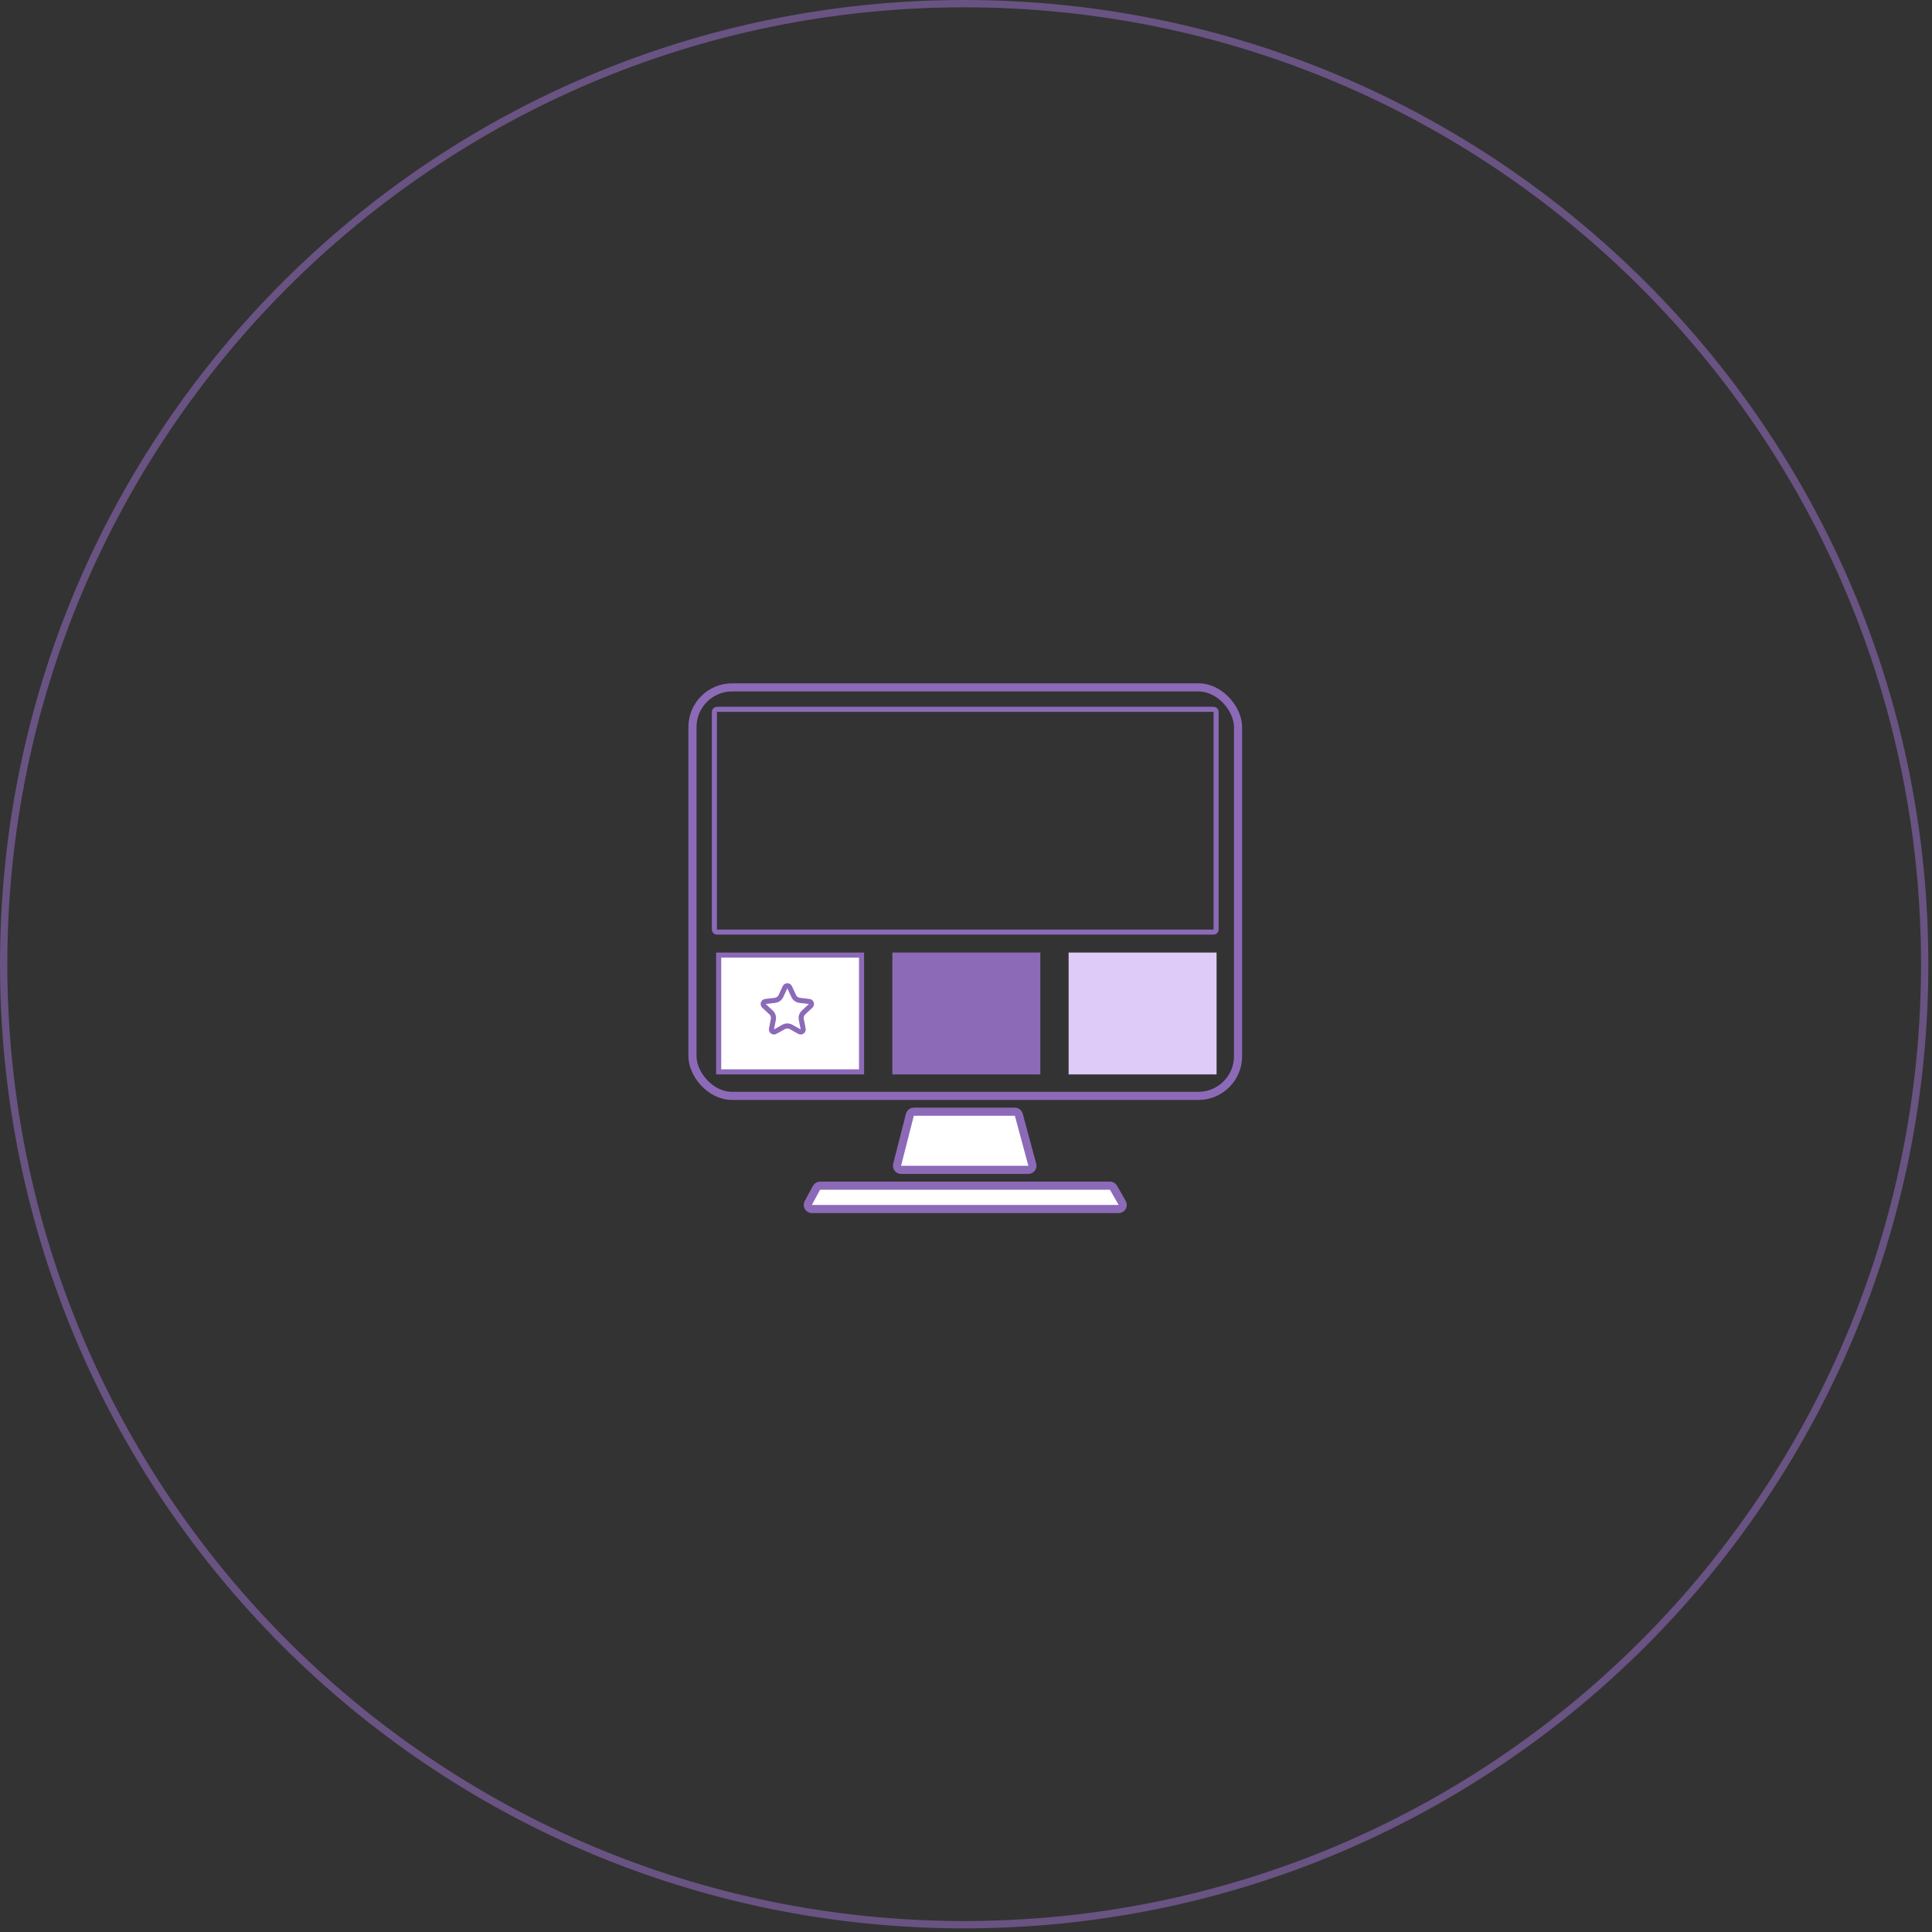 <svg width="380" height="380" viewBox="0 0 380 380" fill="none" xmlns="http://www.w3.org/2000/svg">
<rect x="0" y="0" width="380" height="380" fill="#333333" stroke="none"/>
<path d="M379.283 189.641C379.283 294.378 294.378 379.283 189.641 379.283C84.905 379.283 0 294.378 0 189.641C0 84.905 84.905 0 189.641 0C294.378 0 379.283 84.905 379.283 189.641ZM1.44 189.641C1.44 293.582 85.701 377.843 189.641 377.843C293.582 377.843 377.843 293.582 377.843 189.641C377.843 85.701 293.582 1.44 189.641 1.44C85.701 1.44 1.44 85.701 1.44 189.641Z" fill="#8C6AB8" fill-opacity="0.6"/>
<path d="M179.738 218.654C179.373 218.654 179.054 218.902 178.963 219.256L176.454 229.099C176.393 229.339 176.446 229.593 176.597 229.788C176.749 229.983 176.982 230.097 177.229 230.097H202.265C202.514 230.097 202.749 229.981 202.9 229.783C203.052 229.586 203.102 229.329 203.037 229.088L200.381 219.245C200.286 218.896 199.97 218.654 199.608 218.654H179.738Z" fill="white" stroke="#8C6AB8" stroke-width="1.6" stroke-linejoin="round"/>
<path d="M161.297 233.204C161.003 233.204 160.732 233.366 160.593 233.625L158.978 236.621C158.844 236.869 158.851 237.168 158.995 237.41C159.14 237.652 159.401 237.8 159.682 237.8H220.025C220.311 237.8 220.574 237.648 220.717 237.402C220.861 237.155 220.862 236.851 220.72 236.603L219.008 233.607C218.866 233.358 218.601 233.204 218.314 233.204H161.297Z" fill="white" stroke="#8C6AB8" stroke-width="1.6" stroke-linejoin="round"/>
<rect x="136.2" y="135.2" width="107.308" height="80.346" rx="7.8" stroke="#8C6AB8" stroke-width="1.6" stroke-linecap="round" stroke-linejoin="round"/>
<path d="M141.014 183.333C140.738 183.333 140.514 183.109 140.514 182.833V140.014C140.514 139.738 140.738 139.514 141.014 139.514H165.434H177.644H189.854H202.064H214.274H238.693C238.97 139.514 239.193 139.738 239.193 140.014V182.833C239.193 183.109 238.97 183.333 238.693 183.333H141.014Z" stroke="#8C6AB8" stroke-linecap="round" stroke-linejoin="round"/>
<rect x="175.517" y="187.356" width="29.102" height="23.966" fill="#8C6AB8"/>
<rect x="141.352" y="187.856" width="28.102" height="22.966" fill="white" stroke="#8C6AB8"/>
<rect x="210.182" y="187.356" width="29.102" height="23.966" fill="#DFCBF8"/>
<path d="M154.403 194.178C154.582 193.791 155.132 193.791 155.311 194.178L156.103 195.895C156.322 196.369 156.771 196.695 157.289 196.757L159.167 196.979C159.591 197.03 159.761 197.553 159.447 197.843L158.059 199.127C157.676 199.481 157.504 200.009 157.606 200.521L157.975 202.376C158.058 202.794 157.612 203.118 157.24 202.909L155.59 201.986C155.135 201.731 154.58 201.731 154.124 201.986L152.474 202.909C152.102 203.118 151.656 202.794 151.74 202.376L152.108 200.521C152.21 200.009 152.038 199.481 151.655 199.127L150.267 197.843C149.954 197.553 150.124 197.03 150.547 196.979L152.425 196.757C152.944 196.695 153.392 196.369 153.611 195.895L154.403 194.178Z" stroke="#8C6AB8"/>
</svg>
